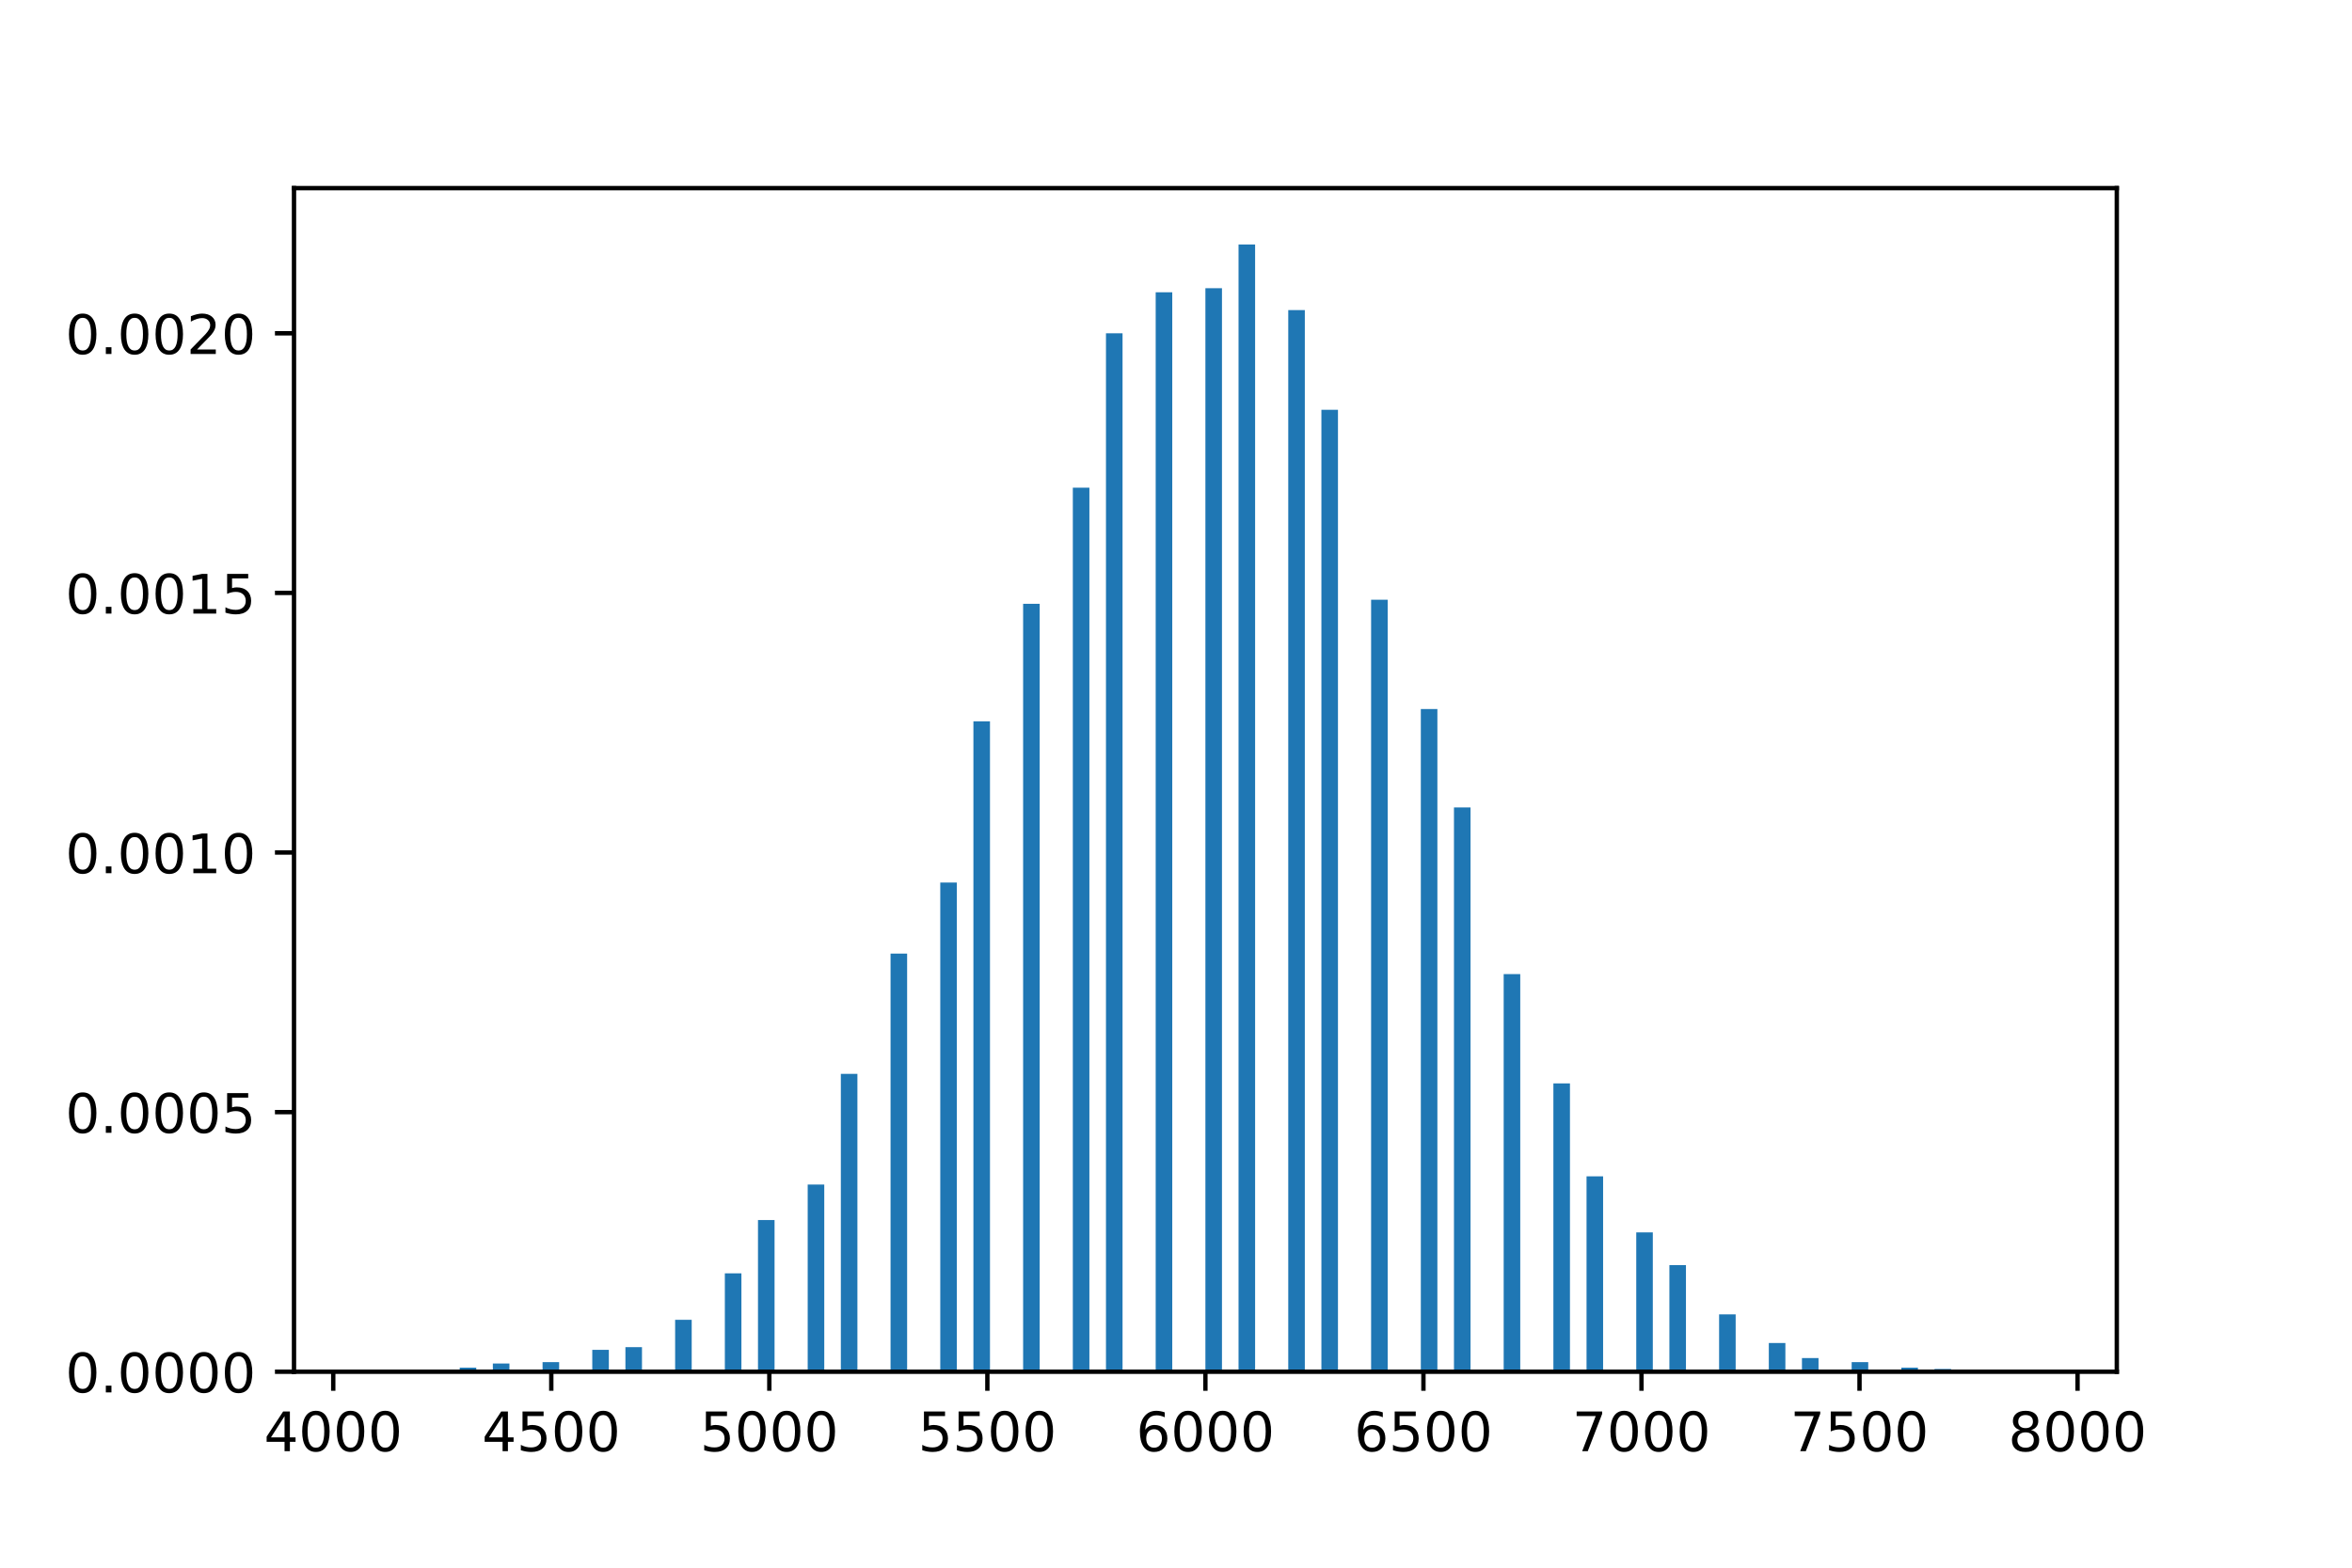 <?xml version="1.0" encoding="utf-8" standalone="no"?>
<!DOCTYPE svg PUBLIC "-//W3C//DTD SVG 1.1//EN"
  "http://www.w3.org/Graphics/SVG/1.1/DTD/svg11.dtd">
<!-- Created with matplotlib (http://matplotlib.org/) -->
<svg height="288pt" version="1.1" viewBox="0 0 432 288" width="432pt" xmlns="http://www.w3.org/2000/svg" xmlns:xlink="http://www.w3.org/1999/xlink">
 <defs>
  <style type="text/css">
*{stroke-linecap:butt;stroke-linejoin:round;}
  </style>
 </defs>
 <g id="figure_1">
  <g id="patch_1">
   <path d="M 0 288 
L 432 288 
L 432 0 
L 0 0 
z
" style="fill:#ffffff;"/>
  </g>
  <g id="axes_1">
   <g id="patch_2">
    <path d="M 54 252 
L 388.8 252 
L 388.8 34.56 
L 54 34.56 
z
" style="fill:#ffffff;"/>
   </g>
   <g id="patch_3">
    <path clip-path="url(#pd73d692ed4)" d="M 69.218 252 
L 72.262 252 
L 72.262 251.749 
L 69.218 251.749 
z
" style="fill:#1f77b4;"/>
   </g>
   <g id="patch_4">
    <path clip-path="url(#pd73d692ed4)" d="M 72.262 252 
L 75.305 252 
L 75.305 252 
L 72.262 252 
z
" style="fill:#1f77b4;"/>
   </g>
   <g id="patch_5">
    <path clip-path="url(#pd73d692ed4)" d="M 75.305 252 
L 78.349 252 
L 78.349 252 
L 75.305 252 
z
" style="fill:#1f77b4;"/>
   </g>
   <g id="patch_6">
    <path clip-path="url(#pd73d692ed4)" d="M 78.349 252 
L 81.393 252 
L 81.393 252 
L 78.349 252 
z
" style="fill:#1f77b4;"/>
   </g>
   <g id="patch_7">
    <path clip-path="url(#pd73d692ed4)" d="M 81.393 252 
L 84.436 252 
L 84.436 252 
L 81.393 252 
z
" style="fill:#1f77b4;"/>
   </g>
   <g id="patch_8">
    <path clip-path="url(#pd73d692ed4)" d="M 84.436 252 
L 87.48 252 
L 87.48 251.247 
L 84.436 251.247 
z
" style="fill:#1f77b4;"/>
   </g>
   <g id="patch_9">
    <path clip-path="url(#pd73d692ed4)" d="M 87.48 252 
L 90.524 252 
L 90.524 252 
L 87.48 252 
z
" style="fill:#1f77b4;"/>
   </g>
   <g id="patch_10">
    <path clip-path="url(#pd73d692ed4)" d="M 90.524 252 
L 93.567 252 
L 93.567 250.494 
L 90.524 250.494 
z
" style="fill:#1f77b4;"/>
   </g>
   <g id="patch_11">
    <path clip-path="url(#pd73d692ed4)" d="M 93.567 252 
L 96.611 252 
L 96.611 252 
L 93.567 252 
z
" style="fill:#1f77b4;"/>
   </g>
   <g id="patch_12">
    <path clip-path="url(#pd73d692ed4)" d="M 96.611 252 
L 99.655 252 
L 99.655 252 
L 96.611 252 
z
" style="fill:#1f77b4;"/>
   </g>
   <g id="patch_13">
    <path clip-path="url(#pd73d692ed4)" d="M 99.655 252 
L 102.698 252 
L 102.698 250.243 
L 99.655 250.243 
z
" style="fill:#1f77b4;"/>
   </g>
   <g id="patch_14">
    <path clip-path="url(#pd73d692ed4)" d="M 102.698 252 
L 105.742 252 
L 105.742 252 
L 102.698 252 
z
" style="fill:#1f77b4;"/>
   </g>
   <g id="patch_15">
    <path clip-path="url(#pd73d692ed4)" d="M 105.742 252 
L 108.785 252 
L 108.785 252 
L 105.742 252 
z
" style="fill:#1f77b4;"/>
   </g>
   <g id="patch_16">
    <path clip-path="url(#pd73d692ed4)" d="M 108.785 252 
L 111.829 252 
L 111.829 247.984 
L 108.785 247.984 
z
" style="fill:#1f77b4;"/>
   </g>
   <g id="patch_17">
    <path clip-path="url(#pd73d692ed4)" d="M 111.829 252 
L 114.873 252 
L 114.873 252 
L 111.829 252 
z
" style="fill:#1f77b4;"/>
   </g>
   <g id="patch_18">
    <path clip-path="url(#pd73d692ed4)" d="M 114.873 252 
L 117.916 252 
L 117.916 247.482 
L 114.873 247.482 
z
" style="fill:#1f77b4;"/>
   </g>
   <g id="patch_19">
    <path clip-path="url(#pd73d692ed4)" d="M 117.916 252 
L 120.96 252 
L 120.96 252 
L 117.916 252 
z
" style="fill:#1f77b4;"/>
   </g>
   <g id="patch_20">
    <path clip-path="url(#pd73d692ed4)" d="M 120.96 252 
L 124.004 252 
L 124.004 252 
L 120.96 252 
z
" style="fill:#1f77b4;"/>
   </g>
   <g id="patch_21">
    <path clip-path="url(#pd73d692ed4)" d="M 124.004 252 
L 127.047 252 
L 127.047 242.462 
L 124.004 242.462 
z
" style="fill:#1f77b4;"/>
   </g>
   <g id="patch_22">
    <path clip-path="url(#pd73d692ed4)" d="M 127.047 252 
L 130.091 252 
L 130.091 252 
L 127.047 252 
z
" style="fill:#1f77b4;"/>
   </g>
   <g id="patch_23">
    <path clip-path="url(#pd73d692ed4)" d="M 130.091 252 
L 133.135 252 
L 133.135 252 
L 130.091 252 
z
" style="fill:#1f77b4;"/>
   </g>
   <g id="patch_24">
    <path clip-path="url(#pd73d692ed4)" d="M 133.135 252 
L 136.178 252 
L 136.178 233.927 
L 133.135 233.927 
z
" style="fill:#1f77b4;"/>
   </g>
   <g id="patch_25">
    <path clip-path="url(#pd73d692ed4)" d="M 136.178 252 
L 139.222 252 
L 139.222 252 
L 136.178 252 
z
" style="fill:#1f77b4;"/>
   </g>
   <g id="patch_26">
    <path clip-path="url(#pd73d692ed4)" d="M 139.222 252 
L 142.265 252 
L 142.265 224.138 
L 139.222 224.138 
z
" style="fill:#1f77b4;"/>
   </g>
   <g id="patch_27">
    <path clip-path="url(#pd73d692ed4)" d="M 142.265 252 
L 145.309 252 
L 145.309 252 
L 142.265 252 
z
" style="fill:#1f77b4;"/>
   </g>
   <g id="patch_28">
    <path clip-path="url(#pd73d692ed4)" d="M 145.309 252 
L 148.353 252 
L 148.353 252 
L 145.309 252 
z
" style="fill:#1f77b4;"/>
   </g>
   <g id="patch_29">
    <path clip-path="url(#pd73d692ed4)" d="M 148.353 252 
L 151.396 252 
L 151.396 217.611 
L 148.353 217.611 
z
" style="fill:#1f77b4;"/>
   </g>
   <g id="patch_30">
    <path clip-path="url(#pd73d692ed4)" d="M 151.396 252 
L 154.44 252 
L 154.44 252 
L 151.396 252 
z
" style="fill:#1f77b4;"/>
   </g>
   <g id="patch_31">
    <path clip-path="url(#pd73d692ed4)" d="M 154.44 252 
L 157.484 252 
L 157.484 197.279 
L 154.44 197.279 
z
" style="fill:#1f77b4;"/>
   </g>
   <g id="patch_32">
    <path clip-path="url(#pd73d692ed4)" d="M 157.484 252 
L 160.527 252 
L 160.527 252 
L 157.484 252 
z
" style="fill:#1f77b4;"/>
   </g>
   <g id="patch_33">
    <path clip-path="url(#pd73d692ed4)" d="M 160.527 252 
L 163.571 252 
L 163.571 252 
L 160.527 252 
z
" style="fill:#1f77b4;"/>
   </g>
   <g id="patch_34">
    <path clip-path="url(#pd73d692ed4)" d="M 163.571 252 
L 166.615 252 
L 166.615 175.19 
L 163.571 175.19 
z
" style="fill:#1f77b4;"/>
   </g>
   <g id="patch_35">
    <path clip-path="url(#pd73d692ed4)" d="M 166.615 252 
L 169.658 252 
L 169.658 252 
L 166.615 252 
z
" style="fill:#1f77b4;"/>
   </g>
   <g id="patch_36">
    <path clip-path="url(#pd73d692ed4)" d="M 169.658 252 
L 172.702 252 
L 172.702 252 
L 169.658 252 
z
" style="fill:#1f77b4;"/>
   </g>
   <g id="patch_37">
    <path clip-path="url(#pd73d692ed4)" d="M 172.702 252 
L 175.745 252 
L 175.745 162.137 
L 172.702 162.137 
z
" style="fill:#1f77b4;"/>
   </g>
   <g id="patch_38">
    <path clip-path="url(#pd73d692ed4)" d="M 175.745 252 
L 178.789 252 
L 178.789 252 
L 175.745 252 
z
" style="fill:#1f77b4;"/>
   </g>
   <g id="patch_39">
    <path clip-path="url(#pd73d692ed4)" d="M 178.789 252 
L 181.833 252 
L 181.833 132.518 
L 178.789 132.518 
z
" style="fill:#1f77b4;"/>
   </g>
   <g id="patch_40">
    <path clip-path="url(#pd73d692ed4)" d="M 181.833 252 
L 184.876 252 
L 184.876 252 
L 181.833 252 
z
" style="fill:#1f77b4;"/>
   </g>
   <g id="patch_41">
    <path clip-path="url(#pd73d692ed4)" d="M 184.876 252 
L 187.92 252 
L 187.92 252 
L 184.876 252 
z
" style="fill:#1f77b4;"/>
   </g>
   <g id="patch_42">
    <path clip-path="url(#pd73d692ed4)" d="M 187.92 252 
L 190.964 252 
L 190.964 110.931 
L 187.92 110.931 
z
" style="fill:#1f77b4;"/>
   </g>
   <g id="patch_43">
    <path clip-path="url(#pd73d692ed4)" d="M 190.964 252 
L 194.007 252 
L 194.007 252 
L 190.964 252 
z
" style="fill:#1f77b4;"/>
   </g>
   <g id="patch_44">
    <path clip-path="url(#pd73d692ed4)" d="M 194.007 252 
L 197.051 252 
L 197.051 252 
L 194.007 252 
z
" style="fill:#1f77b4;"/>
   </g>
   <g id="patch_45">
    <path clip-path="url(#pd73d692ed4)" d="M 197.051 252 
L 200.095 252 
L 200.095 89.595 
L 197.051 89.595 
z
" style="fill:#1f77b4;"/>
   </g>
   <g id="patch_46">
    <path clip-path="url(#pd73d692ed4)" d="M 200.095 252 
L 203.138 252 
L 203.138 252 
L 200.095 252 
z
" style="fill:#1f77b4;"/>
   </g>
   <g id="patch_47">
    <path clip-path="url(#pd73d692ed4)" d="M 203.138 252 
L 206.182 252 
L 206.182 61.23 
L 203.138 61.23 
z
" style="fill:#1f77b4;"/>
   </g>
   <g id="patch_48">
    <path clip-path="url(#pd73d692ed4)" d="M 206.182 252 
L 209.225 252 
L 209.225 252 
L 206.182 252 
z
" style="fill:#1f77b4;"/>
   </g>
   <g id="patch_49">
    <path clip-path="url(#pd73d692ed4)" d="M 209.225 252 
L 212.269 252 
L 212.269 252 
L 209.225 252 
z
" style="fill:#1f77b4;"/>
   </g>
   <g id="patch_50">
    <path clip-path="url(#pd73d692ed4)" d="M 212.269 252 
L 215.313 252 
L 215.313 53.7 
L 212.269 53.7 
z
" style="fill:#1f77b4;"/>
   </g>
   <g id="patch_51">
    <path clip-path="url(#pd73d692ed4)" d="M 215.313 252 
L 218.356 252 
L 218.356 252 
L 215.313 252 
z
" style="fill:#1f77b4;"/>
   </g>
   <g id="patch_52">
    <path clip-path="url(#pd73d692ed4)" d="M 218.356 252 
L 221.4 252 
L 221.4 252 
L 218.356 252 
z
" style="fill:#1f77b4;"/>
   </g>
   <g id="patch_53">
    <path clip-path="url(#pd73d692ed4)" d="M 221.4 252 
L 224.444 252 
L 224.444 52.947 
L 221.4 52.947 
z
" style="fill:#1f77b4;"/>
   </g>
   <g id="patch_54">
    <path clip-path="url(#pd73d692ed4)" d="M 224.444 252 
L 227.487 252 
L 227.487 252 
L 224.444 252 
z
" style="fill:#1f77b4;"/>
   </g>
   <g id="patch_55">
    <path clip-path="url(#pd73d692ed4)" d="M 227.487 252 
L 230.531 252 
L 230.531 44.914 
L 227.487 44.914 
z
" style="fill:#1f77b4;"/>
   </g>
   <g id="patch_56">
    <path clip-path="url(#pd73d692ed4)" d="M 230.531 252 
L 233.575 252 
L 233.575 252 
L 230.531 252 
z
" style="fill:#1f77b4;"/>
   </g>
   <g id="patch_57">
    <path clip-path="url(#pd73d692ed4)" d="M 233.575 252 
L 236.618 252 
L 236.618 252 
L 233.575 252 
z
" style="fill:#1f77b4;"/>
   </g>
   <g id="patch_58">
    <path clip-path="url(#pd73d692ed4)" d="M 236.618 252 
L 239.662 252 
L 239.662 56.963 
L 236.618 56.963 
z
" style="fill:#1f77b4;"/>
   </g>
   <g id="patch_59">
    <path clip-path="url(#pd73d692ed4)" d="M 239.662 252 
L 242.705 252 
L 242.705 252 
L 239.662 252 
z
" style="fill:#1f77b4;"/>
   </g>
   <g id="patch_60">
    <path clip-path="url(#pd73d692ed4)" d="M 242.705 252 
L 245.749 252 
L 245.749 75.287 
L 242.705 75.287 
z
" style="fill:#1f77b4;"/>
   </g>
   <g id="patch_61">
    <path clip-path="url(#pd73d692ed4)" d="M 245.749 252 
L 248.793 252 
L 248.793 252 
L 245.749 252 
z
" style="fill:#1f77b4;"/>
   </g>
   <g id="patch_62">
    <path clip-path="url(#pd73d692ed4)" d="M 248.793 252 
L 251.836 252 
L 251.836 252 
L 248.793 252 
z
" style="fill:#1f77b4;"/>
   </g>
   <g id="patch_63">
    <path clip-path="url(#pd73d692ed4)" d="M 251.836 252 
L 254.88 252 
L 254.88 110.178 
L 251.836 110.178 
z
" style="fill:#1f77b4;"/>
   </g>
   <g id="patch_64">
    <path clip-path="url(#pd73d692ed4)" d="M 254.88 252 
L 257.924 252 
L 257.924 252 
L 254.88 252 
z
" style="fill:#1f77b4;"/>
   </g>
   <g id="patch_65">
    <path clip-path="url(#pd73d692ed4)" d="M 257.924 252 
L 260.967 252 
L 260.967 252 
L 257.924 252 
z
" style="fill:#1f77b4;"/>
   </g>
   <g id="patch_66">
    <path clip-path="url(#pd73d692ed4)" d="M 260.967 252 
L 264.011 252 
L 264.011 130.259 
L 260.967 130.259 
z
" style="fill:#1f77b4;"/>
   </g>
   <g id="patch_67">
    <path clip-path="url(#pd73d692ed4)" d="M 264.011 252 
L 267.055 252 
L 267.055 252 
L 264.011 252 
z
" style="fill:#1f77b4;"/>
   </g>
   <g id="patch_68">
    <path clip-path="url(#pd73d692ed4)" d="M 267.055 252 
L 270.098 252 
L 270.098 148.332 
L 267.055 148.332 
z
" style="fill:#1f77b4;"/>
   </g>
   <g id="patch_69">
    <path clip-path="url(#pd73d692ed4)" d="M 270.098 252 
L 273.142 252 
L 273.142 252 
L 270.098 252 
z
" style="fill:#1f77b4;"/>
   </g>
   <g id="patch_70">
    <path clip-path="url(#pd73d692ed4)" d="M 273.142 252 
L 276.185 252 
L 276.185 252 
L 273.142 252 
z
" style="fill:#1f77b4;"/>
   </g>
   <g id="patch_71">
    <path clip-path="url(#pd73d692ed4)" d="M 276.185 252 
L 279.229 252 
L 279.229 178.955 
L 276.185 178.955 
z
" style="fill:#1f77b4;"/>
   </g>
   <g id="patch_72">
    <path clip-path="url(#pd73d692ed4)" d="M 279.229 252 
L 282.273 252 
L 282.273 252 
L 279.229 252 
z
" style="fill:#1f77b4;"/>
   </g>
   <g id="patch_73">
    <path clip-path="url(#pd73d692ed4)" d="M 282.273 252 
L 285.316 252 
L 285.316 252 
L 282.273 252 
z
" style="fill:#1f77b4;"/>
   </g>
   <g id="patch_74">
    <path clip-path="url(#pd73d692ed4)" d="M 285.316 252 
L 288.36 252 
L 288.36 199.036 
L 285.316 199.036 
z
" style="fill:#1f77b4;"/>
   </g>
   <g id="patch_75">
    <path clip-path="url(#pd73d692ed4)" d="M 288.36 252 
L 291.404 252 
L 291.404 252 
L 288.36 252 
z
" style="fill:#1f77b4;"/>
   </g>
   <g id="patch_76">
    <path clip-path="url(#pd73d692ed4)" d="M 291.404 252 
L 294.447 252 
L 294.447 216.105 
L 291.404 216.105 
z
" style="fill:#1f77b4;"/>
   </g>
   <g id="patch_77">
    <path clip-path="url(#pd73d692ed4)" d="M 294.447 252 
L 297.491 252 
L 297.491 252 
L 294.447 252 
z
" style="fill:#1f77b4;"/>
   </g>
   <g id="patch_78">
    <path clip-path="url(#pd73d692ed4)" d="M 297.491 252 
L 300.535 252 
L 300.535 252 
L 297.491 252 
z
" style="fill:#1f77b4;"/>
   </g>
   <g id="patch_79">
    <path clip-path="url(#pd73d692ed4)" d="M 300.535 252 
L 303.578 252 
L 303.578 226.397 
L 300.535 226.397 
z
" style="fill:#1f77b4;"/>
   </g>
   <g id="patch_80">
    <path clip-path="url(#pd73d692ed4)" d="M 303.578 252 
L 306.622 252 
L 306.622 252 
L 303.578 252 
z
" style="fill:#1f77b4;"/>
   </g>
   <g id="patch_81">
    <path clip-path="url(#pd73d692ed4)" d="M 306.622 252 
L 309.665 252 
L 309.665 232.421 
L 306.622 232.421 
z
" style="fill:#1f77b4;"/>
   </g>
   <g id="patch_82">
    <path clip-path="url(#pd73d692ed4)" d="M 309.665 252 
L 312.709 252 
L 312.709 252 
L 309.665 252 
z
" style="fill:#1f77b4;"/>
   </g>
   <g id="patch_83">
    <path clip-path="url(#pd73d692ed4)" d="M 312.709 252 
L 315.753 252 
L 315.753 252 
L 312.709 252 
z
" style="fill:#1f77b4;"/>
   </g>
   <g id="patch_84">
    <path clip-path="url(#pd73d692ed4)" d="M 315.753 252 
L 318.796 252 
L 318.796 241.457 
L 315.753 241.457 
z
" style="fill:#1f77b4;"/>
   </g>
   <g id="patch_85">
    <path clip-path="url(#pd73d692ed4)" d="M 318.796 252 
L 321.84 252 
L 321.84 252 
L 318.796 252 
z
" style="fill:#1f77b4;"/>
   </g>
   <g id="patch_86">
    <path clip-path="url(#pd73d692ed4)" d="M 321.84 252 
L 324.884 252 
L 324.884 252 
L 321.84 252 
z
" style="fill:#1f77b4;"/>
   </g>
   <g id="patch_87">
    <path clip-path="url(#pd73d692ed4)" d="M 324.884 252 
L 327.927 252 
L 327.927 246.729 
L 324.884 246.729 
z
" style="fill:#1f77b4;"/>
   </g>
   <g id="patch_88">
    <path clip-path="url(#pd73d692ed4)" d="M 327.927 252 
L 330.971 252 
L 330.971 252 
L 327.927 252 
z
" style="fill:#1f77b4;"/>
   </g>
   <g id="patch_89">
    <path clip-path="url(#pd73d692ed4)" d="M 330.971 252 
L 334.015 252 
L 334.015 249.49 
L 330.971 249.49 
z
" style="fill:#1f77b4;"/>
   </g>
   <g id="patch_90">
    <path clip-path="url(#pd73d692ed4)" d="M 334.015 252 
L 337.058 252 
L 337.058 252 
L 334.015 252 
z
" style="fill:#1f77b4;"/>
   </g>
   <g id="patch_91">
    <path clip-path="url(#pd73d692ed4)" d="M 337.058 252 
L 340.102 252 
L 340.102 252 
L 337.058 252 
z
" style="fill:#1f77b4;"/>
   </g>
   <g id="patch_92">
    <path clip-path="url(#pd73d692ed4)" d="M 340.102 252 
L 343.145 252 
L 343.145 250.243 
L 340.102 250.243 
z
" style="fill:#1f77b4;"/>
   </g>
   <g id="patch_93">
    <path clip-path="url(#pd73d692ed4)" d="M 343.145 252 
L 346.189 252 
L 346.189 252 
L 343.145 252 
z
" style="fill:#1f77b4;"/>
   </g>
   <g id="patch_94">
    <path clip-path="url(#pd73d692ed4)" d="M 346.189 252 
L 349.233 252 
L 349.233 252 
L 346.189 252 
z
" style="fill:#1f77b4;"/>
   </g>
   <g id="patch_95">
    <path clip-path="url(#pd73d692ed4)" d="M 349.233 252 
L 352.276 252 
L 352.276 251.247 
L 349.233 251.247 
z
" style="fill:#1f77b4;"/>
   </g>
   <g id="patch_96">
    <path clip-path="url(#pd73d692ed4)" d="M 352.276 252 
L 355.32 252 
L 355.32 252 
L 352.276 252 
z
" style="fill:#1f77b4;"/>
   </g>
   <g id="patch_97">
    <path clip-path="url(#pd73d692ed4)" d="M 355.32 252 
L 358.364 252 
L 358.364 251.498 
L 355.32 251.498 
z
" style="fill:#1f77b4;"/>
   </g>
   <g id="patch_98">
    <path clip-path="url(#pd73d692ed4)" d="M 358.364 252 
L 361.407 252 
L 361.407 252 
L 358.364 252 
z
" style="fill:#1f77b4;"/>
   </g>
   <g id="patch_99">
    <path clip-path="url(#pd73d692ed4)" d="M 361.407 252 
L 364.451 252 
L 364.451 252 
L 361.407 252 
z
" style="fill:#1f77b4;"/>
   </g>
   <g id="patch_100">
    <path clip-path="url(#pd73d692ed4)" d="M 364.451 252 
L 367.495 252 
L 367.495 251.749 
L 364.451 251.749 
z
" style="fill:#1f77b4;"/>
   </g>
   <g id="patch_101">
    <path clip-path="url(#pd73d692ed4)" d="M 367.495 252 
L 370.538 252 
L 370.538 252 
L 367.495 252 
z
" style="fill:#1f77b4;"/>
   </g>
   <g id="patch_102">
    <path clip-path="url(#pd73d692ed4)" d="M 370.538 252 
L 373.582 252 
L 373.582 251.749 
L 370.538 251.749 
z
" style="fill:#1f77b4;"/>
   </g>
   <g id="matplotlib.axis_1">
    <g id="xtick_1">
     <g id="line2d_1">
      <defs>
       <path d="M 0 0 
L 0 3.5 
" id="mdd5d4f48a6" style="stroke:#000000;stroke-width:0.8;"/>
      </defs>
      <g>
       <use style="stroke:#000000;stroke-width:0.8;" x="61.209" xlink:href="#mdd5d4f48a6" y="252"/>
      </g>
     </g>
     <g id="text_1">
      <!-- 4000 -->
      <defs>
       <path d="M 37.797 64.312 
L 12.891 25.391 
L 37.797 25.391 
z
M 35.203 72.906 
L 47.609 72.906 
L 47.609 25.391 
L 58.016 25.391 
L 58.016 17.188 
L 47.609 17.188 
L 47.609 0 
L 37.797 0 
L 37.797 17.188 
L 4.891 17.188 
L 4.891 26.703 
z
" id="DejaVuSans-34"/>
       <path d="M 31.781 66.406 
Q 24.172 66.406 20.328 58.906 
Q 16.5 51.422 16.5 36.375 
Q 16.5 21.391 20.328 13.891 
Q 24.172 6.391 31.781 6.391 
Q 39.453 6.391 43.281 13.891 
Q 47.125 21.391 47.125 36.375 
Q 47.125 51.422 43.281 58.906 
Q 39.453 66.406 31.781 66.406 
z
M 31.781 74.219 
Q 44.047 74.219 50.516 64.516 
Q 56.984 54.828 56.984 36.375 
Q 56.984 17.969 50.516 8.266 
Q 44.047 -1.422 31.781 -1.422 
Q 19.531 -1.422 13.062 8.266 
Q 6.594 17.969 6.594 36.375 
Q 6.594 54.828 13.062 64.516 
Q 19.531 74.219 31.781 74.219 
z
" id="DejaVuSans-30"/>
      </defs>
      <g transform="translate(48.484 266.598)scale(0.1 -0.1)">
       <use xlink:href="#DejaVuSans-34"/>
       <use x="63.623" xlink:href="#DejaVuSans-30"/>
       <use x="127.246" xlink:href="#DejaVuSans-30"/>
       <use x="190.869" xlink:href="#DejaVuSans-30"/>
      </g>
     </g>
    </g>
    <g id="xtick_2">
     <g id="line2d_2">
      <g>
       <use style="stroke:#000000;stroke-width:0.8;" x="101.256" xlink:href="#mdd5d4f48a6" y="252"/>
      </g>
     </g>
     <g id="text_2">
      <!-- 4500 -->
      <defs>
       <path d="M 10.797 72.906 
L 49.516 72.906 
L 49.516 64.594 
L 19.828 64.594 
L 19.828 46.734 
Q 21.969 47.469 24.109 47.828 
Q 26.266 48.188 28.422 48.188 
Q 40.625 48.188 47.75 41.5 
Q 54.891 34.812 54.891 23.391 
Q 54.891 11.625 47.562 5.094 
Q 40.234 -1.422 26.906 -1.422 
Q 22.312 -1.422 17.547 -0.641 
Q 12.797 0.141 7.719 1.703 
L 7.719 11.625 
Q 12.109 9.234 16.797 8.062 
Q 21.484 6.891 26.703 6.891 
Q 35.156 6.891 40.078 11.328 
Q 45.016 15.766 45.016 23.391 
Q 45.016 31 40.078 35.438 
Q 35.156 39.891 26.703 39.891 
Q 22.75 39.891 18.812 39.016 
Q 14.891 38.141 10.797 36.281 
z
" id="DejaVuSans-35"/>
      </defs>
      <g transform="translate(88.531 266.598)scale(0.1 -0.1)">
       <use xlink:href="#DejaVuSans-34"/>
       <use x="63.623" xlink:href="#DejaVuSans-35"/>
       <use x="127.246" xlink:href="#DejaVuSans-30"/>
       <use x="190.869" xlink:href="#DejaVuSans-30"/>
      </g>
     </g>
    </g>
    <g id="xtick_3">
     <g id="line2d_3">
      <g>
       <use style="stroke:#000000;stroke-width:0.8;" x="141.304" xlink:href="#mdd5d4f48a6" y="252"/>
      </g>
     </g>
     <g id="text_3">
      <!-- 5000 -->
      <g transform="translate(128.579 266.598)scale(0.1 -0.1)">
       <use xlink:href="#DejaVuSans-35"/>
       <use x="63.623" xlink:href="#DejaVuSans-30"/>
       <use x="127.246" xlink:href="#DejaVuSans-30"/>
       <use x="190.869" xlink:href="#DejaVuSans-30"/>
      </g>
     </g>
    </g>
    <g id="xtick_4">
     <g id="line2d_4">
      <g>
       <use style="stroke:#000000;stroke-width:0.8;" x="181.352" xlink:href="#mdd5d4f48a6" y="252"/>
      </g>
     </g>
     <g id="text_4">
      <!-- 5500 -->
      <g transform="translate(168.627 266.598)scale(0.1 -0.1)">
       <use xlink:href="#DejaVuSans-35"/>
       <use x="63.623" xlink:href="#DejaVuSans-35"/>
       <use x="127.246" xlink:href="#DejaVuSans-30"/>
       <use x="190.869" xlink:href="#DejaVuSans-30"/>
      </g>
     </g>
    </g>
    <g id="xtick_5">
     <g id="line2d_5">
      <g>
       <use style="stroke:#000000;stroke-width:0.8;" x="221.4" xlink:href="#mdd5d4f48a6" y="252"/>
      </g>
     </g>
     <g id="text_5">
      <!-- 6000 -->
      <defs>
       <path d="M 33.016 40.375 
Q 26.375 40.375 22.484 35.828 
Q 18.609 31.297 18.609 23.391 
Q 18.609 15.531 22.484 10.953 
Q 26.375 6.391 33.016 6.391 
Q 39.656 6.391 43.531 10.953 
Q 47.406 15.531 47.406 23.391 
Q 47.406 31.297 43.531 35.828 
Q 39.656 40.375 33.016 40.375 
z
M 52.594 71.297 
L 52.594 62.312 
Q 48.875 64.062 45.094 64.984 
Q 41.312 65.922 37.594 65.922 
Q 27.828 65.922 22.672 59.328 
Q 17.531 52.734 16.797 39.406 
Q 19.672 43.656 24.016 45.922 
Q 28.375 48.188 33.594 48.188 
Q 44.578 48.188 50.953 41.516 
Q 57.328 34.859 57.328 23.391 
Q 57.328 12.156 50.688 5.359 
Q 44.047 -1.422 33.016 -1.422 
Q 20.359 -1.422 13.672 8.266 
Q 6.984 17.969 6.984 36.375 
Q 6.984 53.656 15.188 63.938 
Q 23.391 74.219 37.203 74.219 
Q 40.922 74.219 44.703 73.484 
Q 48.484 72.75 52.594 71.297 
z
" id="DejaVuSans-36"/>
      </defs>
      <g transform="translate(208.675 266.598)scale(0.1 -0.1)">
       <use xlink:href="#DejaVuSans-36"/>
       <use x="63.623" xlink:href="#DejaVuSans-30"/>
       <use x="127.246" xlink:href="#DejaVuSans-30"/>
       <use x="190.869" xlink:href="#DejaVuSans-30"/>
      </g>
     </g>
    </g>
    <g id="xtick_6">
     <g id="line2d_6">
      <g>
       <use style="stroke:#000000;stroke-width:0.8;" x="261.448" xlink:href="#mdd5d4f48a6" y="252"/>
      </g>
     </g>
     <g id="text_6">
      <!-- 6500 -->
      <g transform="translate(248.723 266.598)scale(0.1 -0.1)">
       <use xlink:href="#DejaVuSans-36"/>
       <use x="63.623" xlink:href="#DejaVuSans-35"/>
       <use x="127.246" xlink:href="#DejaVuSans-30"/>
       <use x="190.869" xlink:href="#DejaVuSans-30"/>
      </g>
     </g>
    </g>
    <g id="xtick_7">
     <g id="line2d_7">
      <g>
       <use style="stroke:#000000;stroke-width:0.8;" x="301.496" xlink:href="#mdd5d4f48a6" y="252"/>
      </g>
     </g>
     <g id="text_7">
      <!-- 7000 -->
      <defs>
       <path d="M 8.203 72.906 
L 55.078 72.906 
L 55.078 68.703 
L 28.609 0 
L 18.312 0 
L 43.219 64.594 
L 8.203 64.594 
z
" id="DejaVuSans-37"/>
      </defs>
      <g transform="translate(288.771 266.598)scale(0.1 -0.1)">
       <use xlink:href="#DejaVuSans-37"/>
       <use x="63.623" xlink:href="#DejaVuSans-30"/>
       <use x="127.246" xlink:href="#DejaVuSans-30"/>
       <use x="190.869" xlink:href="#DejaVuSans-30"/>
      </g>
     </g>
    </g>
    <g id="xtick_8">
     <g id="line2d_8">
      <g>
       <use style="stroke:#000000;stroke-width:0.8;" x="341.544" xlink:href="#mdd5d4f48a6" y="252"/>
      </g>
     </g>
     <g id="text_8">
      <!-- 7500 -->
      <g transform="translate(328.819 266.598)scale(0.1 -0.1)">
       <use xlink:href="#DejaVuSans-37"/>
       <use x="63.623" xlink:href="#DejaVuSans-35"/>
       <use x="127.246" xlink:href="#DejaVuSans-30"/>
       <use x="190.869" xlink:href="#DejaVuSans-30"/>
      </g>
     </g>
    </g>
    <g id="xtick_9">
     <g id="line2d_9">
      <g>
       <use style="stroke:#000000;stroke-width:0.8;" x="381.591" xlink:href="#mdd5d4f48a6" y="252"/>
      </g>
     </g>
     <g id="text_9">
      <!-- 8000 -->
      <defs>
       <path d="M 31.781 34.625 
Q 24.75 34.625 20.719 30.859 
Q 16.703 27.094 16.703 20.516 
Q 16.703 13.922 20.719 10.156 
Q 24.75 6.391 31.781 6.391 
Q 38.812 6.391 42.859 10.172 
Q 46.922 13.969 46.922 20.516 
Q 46.922 27.094 42.891 30.859 
Q 38.875 34.625 31.781 34.625 
z
M 21.922 38.812 
Q 15.578 40.375 12.031 44.719 
Q 8.5 49.078 8.5 55.328 
Q 8.5 64.062 14.719 69.141 
Q 20.953 74.219 31.781 74.219 
Q 42.672 74.219 48.875 69.141 
Q 55.078 64.062 55.078 55.328 
Q 55.078 49.078 51.531 44.719 
Q 48 40.375 41.703 38.812 
Q 48.828 37.156 52.797 32.312 
Q 56.781 27.484 56.781 20.516 
Q 56.781 9.906 50.312 4.234 
Q 43.844 -1.422 31.781 -1.422 
Q 19.734 -1.422 13.25 4.234 
Q 6.781 9.906 6.781 20.516 
Q 6.781 27.484 10.781 32.312 
Q 14.797 37.156 21.922 38.812 
z
M 18.312 54.391 
Q 18.312 48.734 21.844 45.562 
Q 25.391 42.391 31.781 42.391 
Q 38.141 42.391 41.719 45.562 
Q 45.312 48.734 45.312 54.391 
Q 45.312 60.062 41.719 63.234 
Q 38.141 66.406 31.781 66.406 
Q 25.391 66.406 21.844 63.234 
Q 18.312 60.062 18.312 54.391 
z
" id="DejaVuSans-38"/>
      </defs>
      <g transform="translate(368.866 266.598)scale(0.1 -0.1)">
       <use xlink:href="#DejaVuSans-38"/>
       <use x="63.623" xlink:href="#DejaVuSans-30"/>
       <use x="127.246" xlink:href="#DejaVuSans-30"/>
       <use x="190.869" xlink:href="#DejaVuSans-30"/>
      </g>
     </g>
    </g>
   </g>
   <g id="matplotlib.axis_2">
    <g id="ytick_1">
     <g id="line2d_10">
      <defs>
       <path d="M 0 0 
L -3.5 0 
" id="mba3a625a7b" style="stroke:#000000;stroke-width:0.8;"/>
      </defs>
      <g>
       <use style="stroke:#000000;stroke-width:0.8;" x="54" xlink:href="#mba3a625a7b" y="252"/>
      </g>
     </g>
     <g id="text_10">
      <!-- 0.0000 -->
      <defs>
       <path d="M 10.688 12.406 
L 21 12.406 
L 21 0 
L 10.688 0 
z
" id="DejaVuSans-2e"/>
      </defs>
      <g transform="translate(12.009 255.799)scale(0.1 -0.1)">
       <use xlink:href="#DejaVuSans-30"/>
       <use x="63.623" xlink:href="#DejaVuSans-2e"/>
       <use x="95.41" xlink:href="#DejaVuSans-30"/>
       <use x="159.033" xlink:href="#DejaVuSans-30"/>
       <use x="222.656" xlink:href="#DejaVuSans-30"/>
       <use x="286.279" xlink:href="#DejaVuSans-30"/>
      </g>
     </g>
    </g>
    <g id="ytick_2">
     <g id="line2d_11">
      <g>
       <use style="stroke:#000000;stroke-width:0.8;" x="54" xlink:href="#mba3a625a7b" y="204.308"/>
      </g>
     </g>
     <g id="text_11">
      <!-- 0.0005 -->
      <g transform="translate(12.009 208.107)scale(0.1 -0.1)">
       <use xlink:href="#DejaVuSans-30"/>
       <use x="63.623" xlink:href="#DejaVuSans-2e"/>
       <use x="95.41" xlink:href="#DejaVuSans-30"/>
       <use x="159.033" xlink:href="#DejaVuSans-30"/>
       <use x="222.656" xlink:href="#DejaVuSans-30"/>
       <use x="286.279" xlink:href="#DejaVuSans-35"/>
      </g>
     </g>
    </g>
    <g id="ytick_3">
     <g id="line2d_12">
      <g>
       <use style="stroke:#000000;stroke-width:0.8;" x="54" xlink:href="#mba3a625a7b" y="156.615"/>
      </g>
     </g>
     <g id="text_12">
      <!-- 0.0010 -->
      <defs>
       <path d="M 12.406 8.297 
L 28.516 8.297 
L 28.516 63.922 
L 10.984 60.406 
L 10.984 69.391 
L 28.422 72.906 
L 38.281 72.906 
L 38.281 8.297 
L 54.391 8.297 
L 54.391 0 
L 12.406 0 
z
" id="DejaVuSans-31"/>
      </defs>
      <g transform="translate(12.009 160.414)scale(0.1 -0.1)">
       <use xlink:href="#DejaVuSans-30"/>
       <use x="63.623" xlink:href="#DejaVuSans-2e"/>
       <use x="95.41" xlink:href="#DejaVuSans-30"/>
       <use x="159.033" xlink:href="#DejaVuSans-30"/>
       <use x="222.656" xlink:href="#DejaVuSans-31"/>
       <use x="286.279" xlink:href="#DejaVuSans-30"/>
      </g>
     </g>
    </g>
    <g id="ytick_4">
     <g id="line2d_13">
      <g>
       <use style="stroke:#000000;stroke-width:0.8;" x="54" xlink:href="#mba3a625a7b" y="108.923"/>
      </g>
     </g>
     <g id="text_13">
      <!-- 0.0015 -->
      <g transform="translate(12.009 112.722)scale(0.1 -0.1)">
       <use xlink:href="#DejaVuSans-30"/>
       <use x="63.623" xlink:href="#DejaVuSans-2e"/>
       <use x="95.41" xlink:href="#DejaVuSans-30"/>
       <use x="159.033" xlink:href="#DejaVuSans-30"/>
       <use x="222.656" xlink:href="#DejaVuSans-31"/>
       <use x="286.279" xlink:href="#DejaVuSans-35"/>
      </g>
     </g>
    </g>
    <g id="ytick_5">
     <g id="line2d_14">
      <g>
       <use style="stroke:#000000;stroke-width:0.8;" x="54" xlink:href="#mba3a625a7b" y="61.23"/>
      </g>
     </g>
     <g id="text_14">
      <!-- 0.0020 -->
      <defs>
       <path d="M 19.188 8.297 
L 53.609 8.297 
L 53.609 0 
L 7.328 0 
L 7.328 8.297 
Q 12.938 14.109 22.625 23.891 
Q 32.328 33.688 34.812 36.531 
Q 39.547 41.844 41.422 45.531 
Q 43.312 49.219 43.312 52.781 
Q 43.312 58.594 39.234 62.25 
Q 35.156 65.922 28.609 65.922 
Q 23.969 65.922 18.812 64.312 
Q 13.672 62.703 7.812 59.422 
L 7.812 69.391 
Q 13.766 71.781 18.938 73 
Q 24.125 74.219 28.422 74.219 
Q 39.75 74.219 46.484 68.547 
Q 53.219 62.891 53.219 53.422 
Q 53.219 48.922 51.531 44.891 
Q 49.859 40.875 45.406 35.406 
Q 44.188 33.984 37.641 27.219 
Q 31.109 20.453 19.188 8.297 
z
" id="DejaVuSans-32"/>
      </defs>
      <g transform="translate(12.009 65.029)scale(0.1 -0.1)">
       <use xlink:href="#DejaVuSans-30"/>
       <use x="63.623" xlink:href="#DejaVuSans-2e"/>
       <use x="95.41" xlink:href="#DejaVuSans-30"/>
       <use x="159.033" xlink:href="#DejaVuSans-30"/>
       <use x="222.656" xlink:href="#DejaVuSans-32"/>
       <use x="286.279" xlink:href="#DejaVuSans-30"/>
      </g>
     </g>
    </g>
   </g>
   <g id="patch_103">
    <path d="M 54 252 
L 54 34.56 
" style="fill:none;stroke:#000000;stroke-linecap:square;stroke-linejoin:miter;stroke-width:0.8;"/>
   </g>
   <g id="patch_104">
    <path d="M 388.8 252 
L 388.8 34.56 
" style="fill:none;stroke:#000000;stroke-linecap:square;stroke-linejoin:miter;stroke-width:0.8;"/>
   </g>
   <g id="patch_105">
    <path d="M 54 252 
L 388.8 252 
" style="fill:none;stroke:#000000;stroke-linecap:square;stroke-linejoin:miter;stroke-width:0.8;"/>
   </g>
   <g id="patch_106">
    <path d="M 54 34.56 
L 388.8 34.56 
" style="fill:none;stroke:#000000;stroke-linecap:square;stroke-linejoin:miter;stroke-width:0.8;"/>
   </g>
  </g>
 </g>
 <defs>
  <clipPath id="pd73d692ed4">
   <rect height="217.44" width="334.8" x="54" y="34.56"/>
  </clipPath>
 </defs>
</svg>
